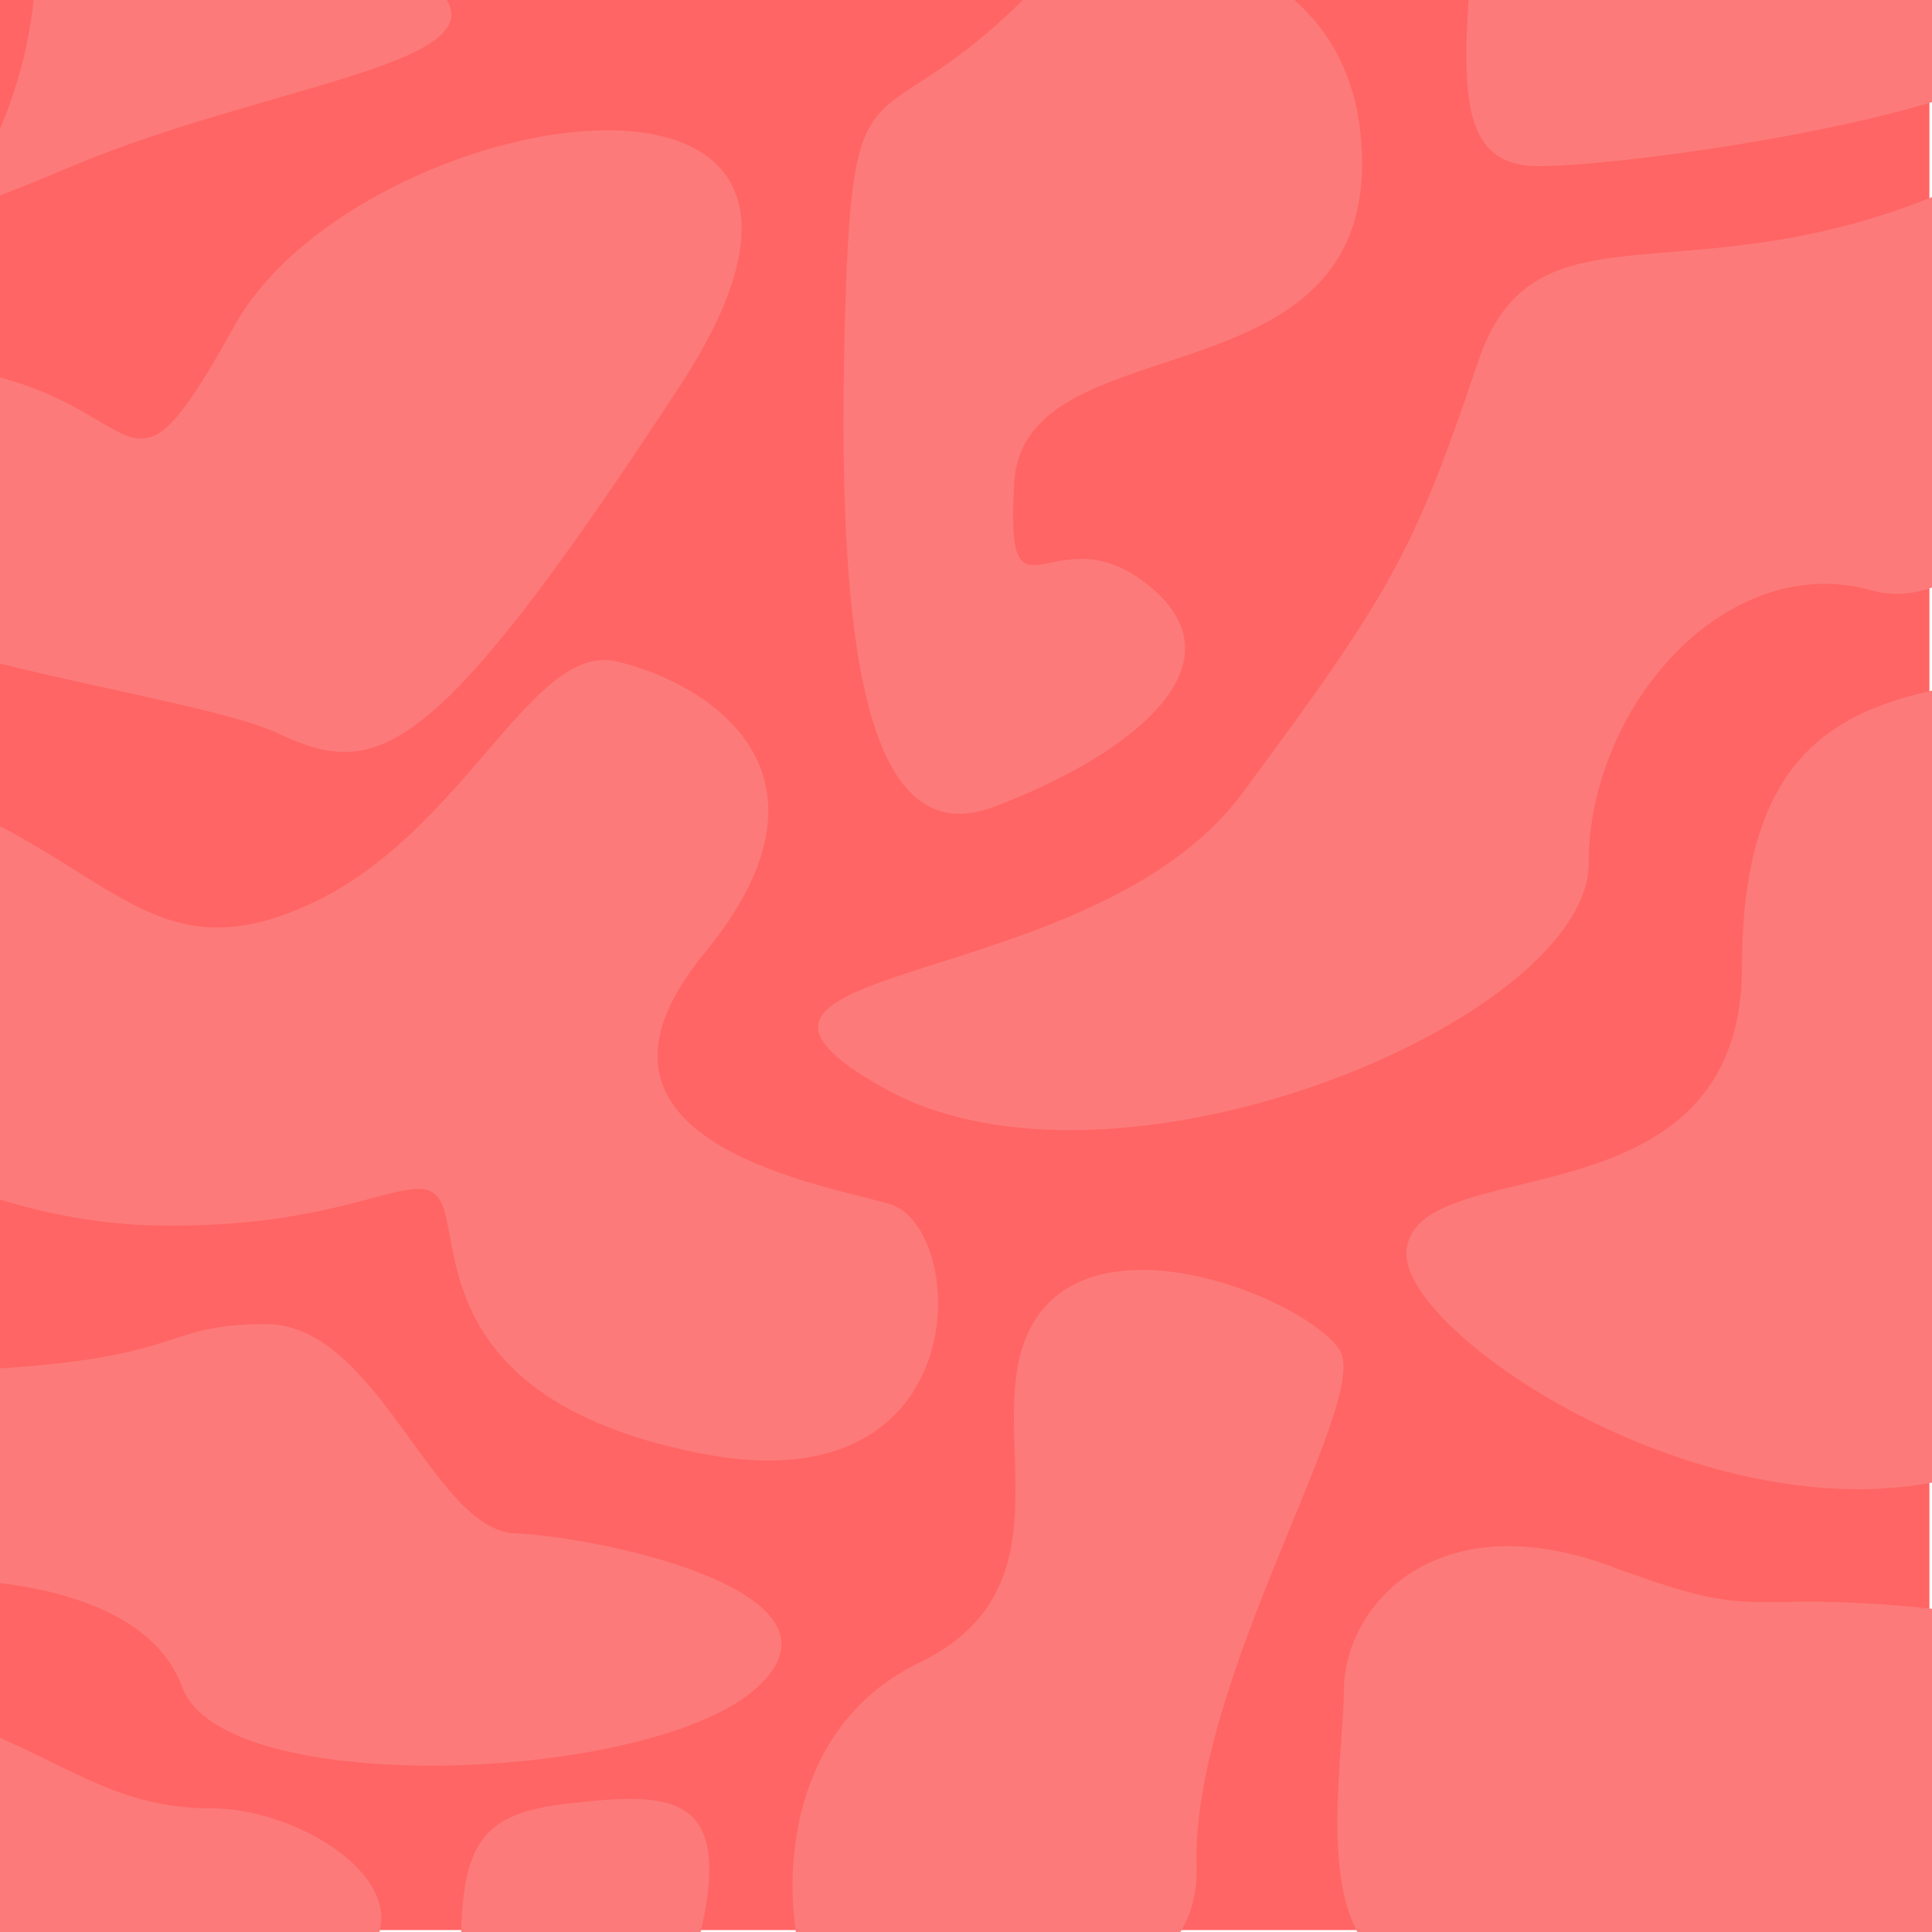 <?xml version="1.0" encoding="utf-8"?>
<!-- Generator: Adobe Illustrator 19.2.0, SVG Export Plug-In . SVG Version: 6.00 Build 0)  -->
<svg version="1.1" id="Layer_1" xmlns="http://www.w3.org/2000/svg" xmlns:xlink="http://www.w3.org/1999/xlink" x="0px" y="0px"
	 viewBox="0 0 300 300" style="enable-background:new 0 0 300 300;" xml:space="preserve">
<style type="text/css">
	.st0{fill:#FF6564;}
	.st1{fill:#FC7A7A;}
</style>
<rect x="-0.1" class="st0" width="299.7" height="299.7"/>
<path class="st1" d="M-14.4,56.6c39.2,1.5,31.6,28.6,50.8-6s107.6-49.4,69.2,9.3s-47,61.2-62.4,54c-15.4-7.3-85.4-13.7-74.8-32
	S-37.5,55.7-14.4,56.6z"/>
<path class="st1" d="M4.8-18.6c6.4,44.4-28.2,58.9,6.4,44.4S89,9.2,61.2-6.6S4.8-18.6,4.8-18.6z"/>
<path class="st1" d="M168.4-10.5c-32,38.4-35.9,12-37.2,60.2c-1.3,48.3,2.6,83.3,23.1,75.6s39.3-21.8,24.3-34.2
	c-15-12.4-22.6,8.5-21.1-16.2c1.5-24.8,54-12,54-49.5S168.4-10.5,168.4-10.5z"/>
<path class="st1" d="M315.8,22.9c-49.1,28.2-76.5,4.3-86.3,33.3c-9.8,29-13.2,35.5-36.7,67.1s-91.4,25.6-55.5,45.7
	s109.4-10.7,109.4-35s21.4-48.7,44-42.3c22.6,6.4,50-48.3,40.2-50.8S315.8,22.9,315.8,22.9z"/>
<path class="st1" d="M-8.9,124.1c26.9,11.1,33.3,27.3,57.2,16.2c23.9-11.1,34.2-40.6,47.4-37.6s37.2,16.7,13.7,45.3
	s16.2,35.5,28.6,38.9c12.4,3.4,14.1,47-28.6,38.9s-37.6-33.3-41-39.3s-13.2,4.3-43.6,3.8c-30.3-0.4-65.4-18.8-57.5-41.9
	S-8.9,124.1-8.9,124.1z"/>
<path class="st1" d="M316.2,104.4c-22.6,3.8-45.7,4.4-45.7,45.6s-50.4,28.3-52.1,44.1c-1.7,15.8,72.6,61.5,109.8,20.5
	s20.5-60.7,20.5-60.7L316.2,104.4z"/>
<path class="st1" d="M161.1,204.4c-10.3,14.8,7.3,41.4-18.4,53.8c-25.6,12.4-20.5,46.6-15.8,51.3s59.8,9.4,58.9-19.6
	c-0.9-29,27.3-72.6,22.2-80.3S171.8,189,161.1,204.4z"/>
<path class="st1" d="M312.8,251.4c-45.3-6.4-35,2.1-62.4-8.1s-41.5,6-41.7,18.8c-0.2,12.8-4.9,36.7,7.5,43.6
	c12.4,6.8,111.5,4.3,111.5,4.3L312.8,251.4z"/>
<path class="st1" d="M-8.9,212.9c38.9-1.3,32.8-7.3,50.2-7.3s25.9,32,38.7,32.5s53.8,9,37.6,23.9s-82.9,17.5-89.3,0
	s-37.2-16.7-37.2-16.7"/>
<path class="st1" d="M-8.9,266.3c18.4,6.4,25.7,14.5,41.7,14.5s37.8,15.4,19.4,26.9c-18.4,11.5-69.2-0.9-69.2-0.9"/>
<path class="st1" d="M71.9,312.5c-1.3-25.2,0.9-30.8,16.7-32.5c15.8-1.7,26.5-2.1,19.2,23.9"/>
<path class="st1" d="M229.9-25.1c-1.9,32-6.7,50.9,9,50.9s77.5-9.1,77.5-19.7S229.9-25.1,229.9-25.1z"/>
</svg>
